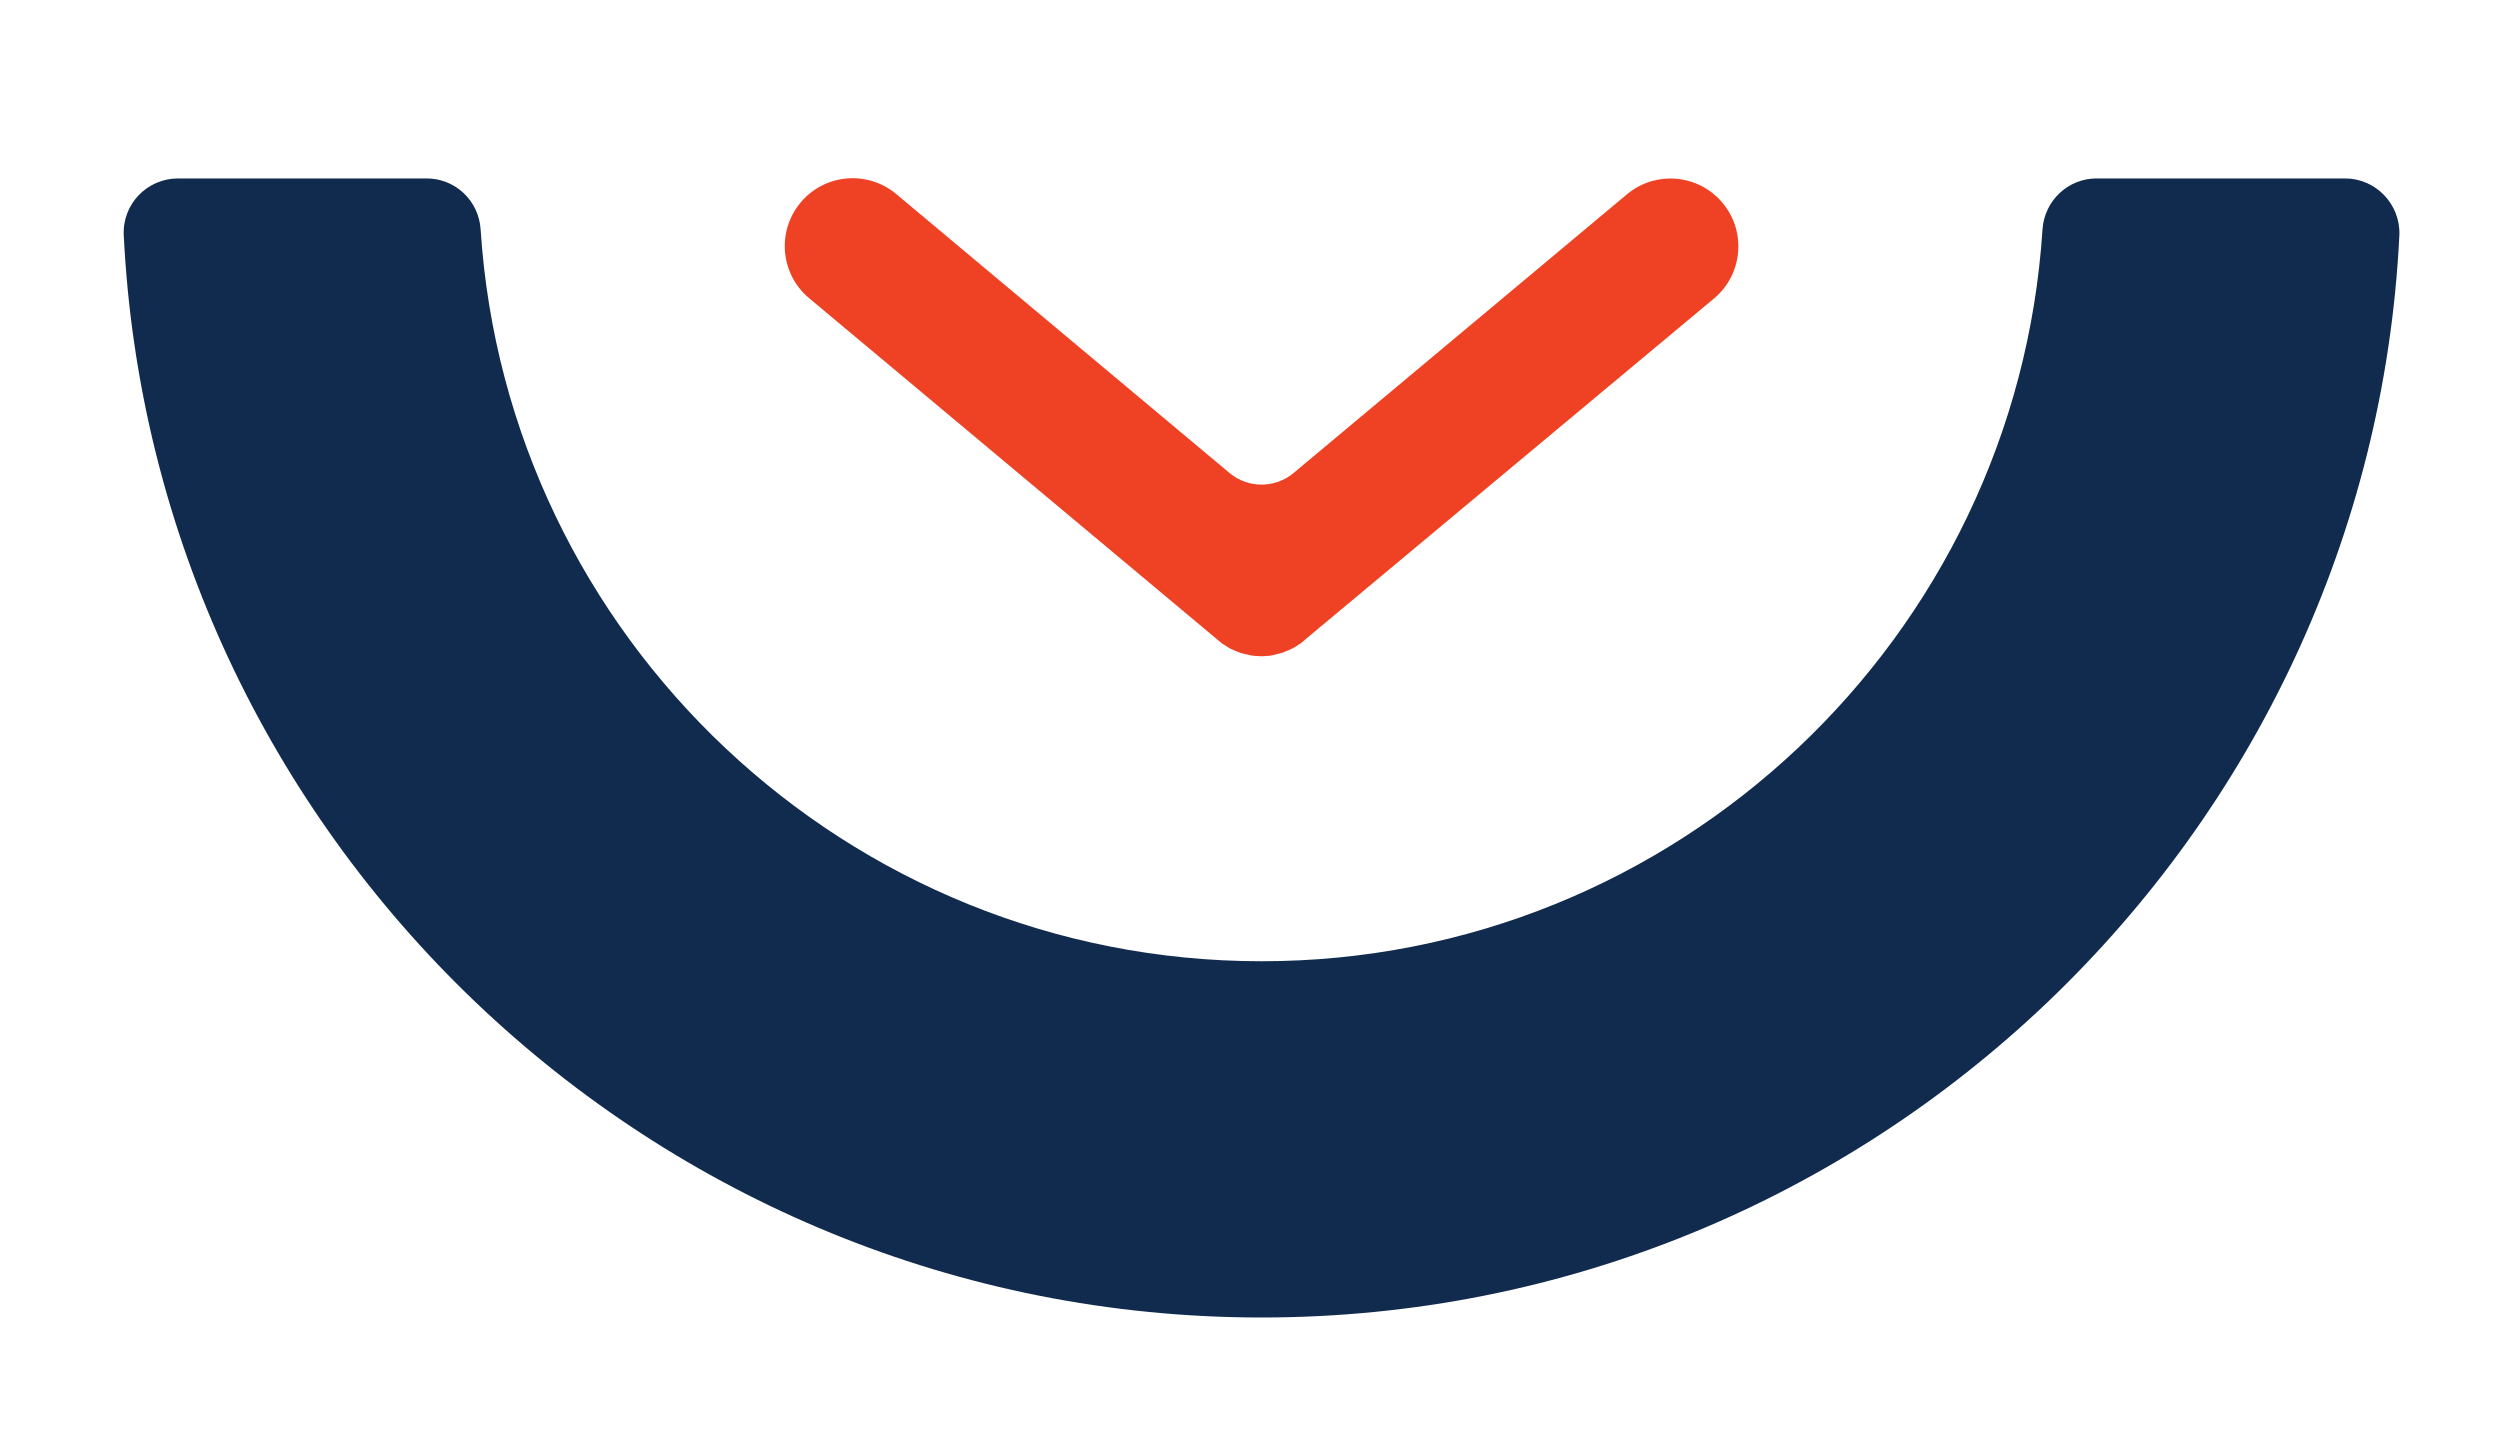 <?xml version="1.0" encoding="utf-8"?>
<!-- Generator: Adobe Illustrator 24.3.0, SVG Export Plug-In . SVG Version: 6.00 Build 0)  -->
<svg version="1.1" id="Layer_1" xmlns="http://www.w3.org/2000/svg" xmlns:xlink="http://www.w3.org/1999/xlink" x="0px" y="0px"
	 viewBox="0 0 800 457.8" style="enable-background:new 0 0 800 457.8;" xml:space="preserve">
<style type="text/css">
	.st0{display:none;fill:none;stroke:#112B4F;stroke-width:102;stroke-miterlimit:10;}
	.st1{fill:#112B4F;}
	.st2{fill:#EF4123;}
</style>
<circle id="circle" class="st0" cx="400" cy="55.6" r="290.1"/>
<path id="open_hand_2_" class="st1" d="M403.7,421.6c-194.9,0-354.6-153.8-364.1-346.3C39.1,65.4,47,57.1,57,57.1h79.5
	c9.2,0,16.7,7.1,17.3,16.3c8.4,130.5,117.3,234.2,249.9,234.2S645.2,204,653.6,73.4c0.6-9.1,8.1-16.3,17.3-16.3h79.5
	c9.9,0,17.8,8.3,17.4,18.2C758.3,267.8,598.6,421.6,403.7,421.6z"/>
<path class="st2" d="M551.2,64.9c-7.7-9.2-21.4-10.4-30.6-2.7l-106.7,89.2c-5.9,4.9-14.5,4.9-20.4,0L286.8,62.1
	c-9.2-7.7-22.9-6.5-30.6,2.7c-7.7,9.2-6.5,22.9,2.7,30.6l130.7,109.3c0.1,0.1,0.1,0.1,0.2,0.2l0,0c0,0,0,0,0,0
	c0.5,0.4,1,0.8,1.5,1.2c0,0,0,0,0.1,0c0.5,0.3,1,0.7,1.5,1c0.1,0,0.1,0.1,0.2,0.1c0.5,0.3,1,0.6,1.6,0.8l0.2,0.1
	c0.5,0.2,1.3,0.5,1.7,0.7c0,0,0,0,0,0c0.5,0.2,1,0.3,1.5,0.4c0.1,0,0.3,0.1,0.4,0.1c0.4,0.1,0.8,0.2,1.2,0.3c0.1,0,0.3,0.1,0.4,0.1
	c0.5,0.1,1,0.1,1.5,0.2c0.1,0,0.3,0,0.4,0c0.5,0,1,0.1,1.6,0.1c0,0,0,0,0,0c0,0,0,0,0,0s0,0,0,0c0,0,0,0,0,0c0.5,0,1,0,1.6-0.1
	c0.1,0,0.3,0,0.4,0c0.5,0,1-0.1,1.5-0.2c0.1,0,0.3-0.1,0.4-0.1c0.4-0.1,0.8-0.2,1.2-0.3c0.1,0,0.3-0.1,0.4-0.1
	c0.5-0.1,1-0.3,1.5-0.4c0.1,0,0.3-0.1,0.4-0.2c0.5-0.2,1-0.4,1.5-0.6c0,0,0,0,0,0c0.5-0.2,1-0.5,1.6-0.8c0.1,0,0.1-0.1,0.2-0.1
	c0.5-0.3,1-0.6,1.5-1c0,0,0,0,0.1,0c0.5-0.4,1-0.7,1.5-1.2c0,0,0,0,0,0l0,0c0.1-0.1,0.1-0.1,0.2-0.2L548.5,95.5
	C557.7,87.8,558.9,74.1,551.2,64.9z"/>
</svg>
